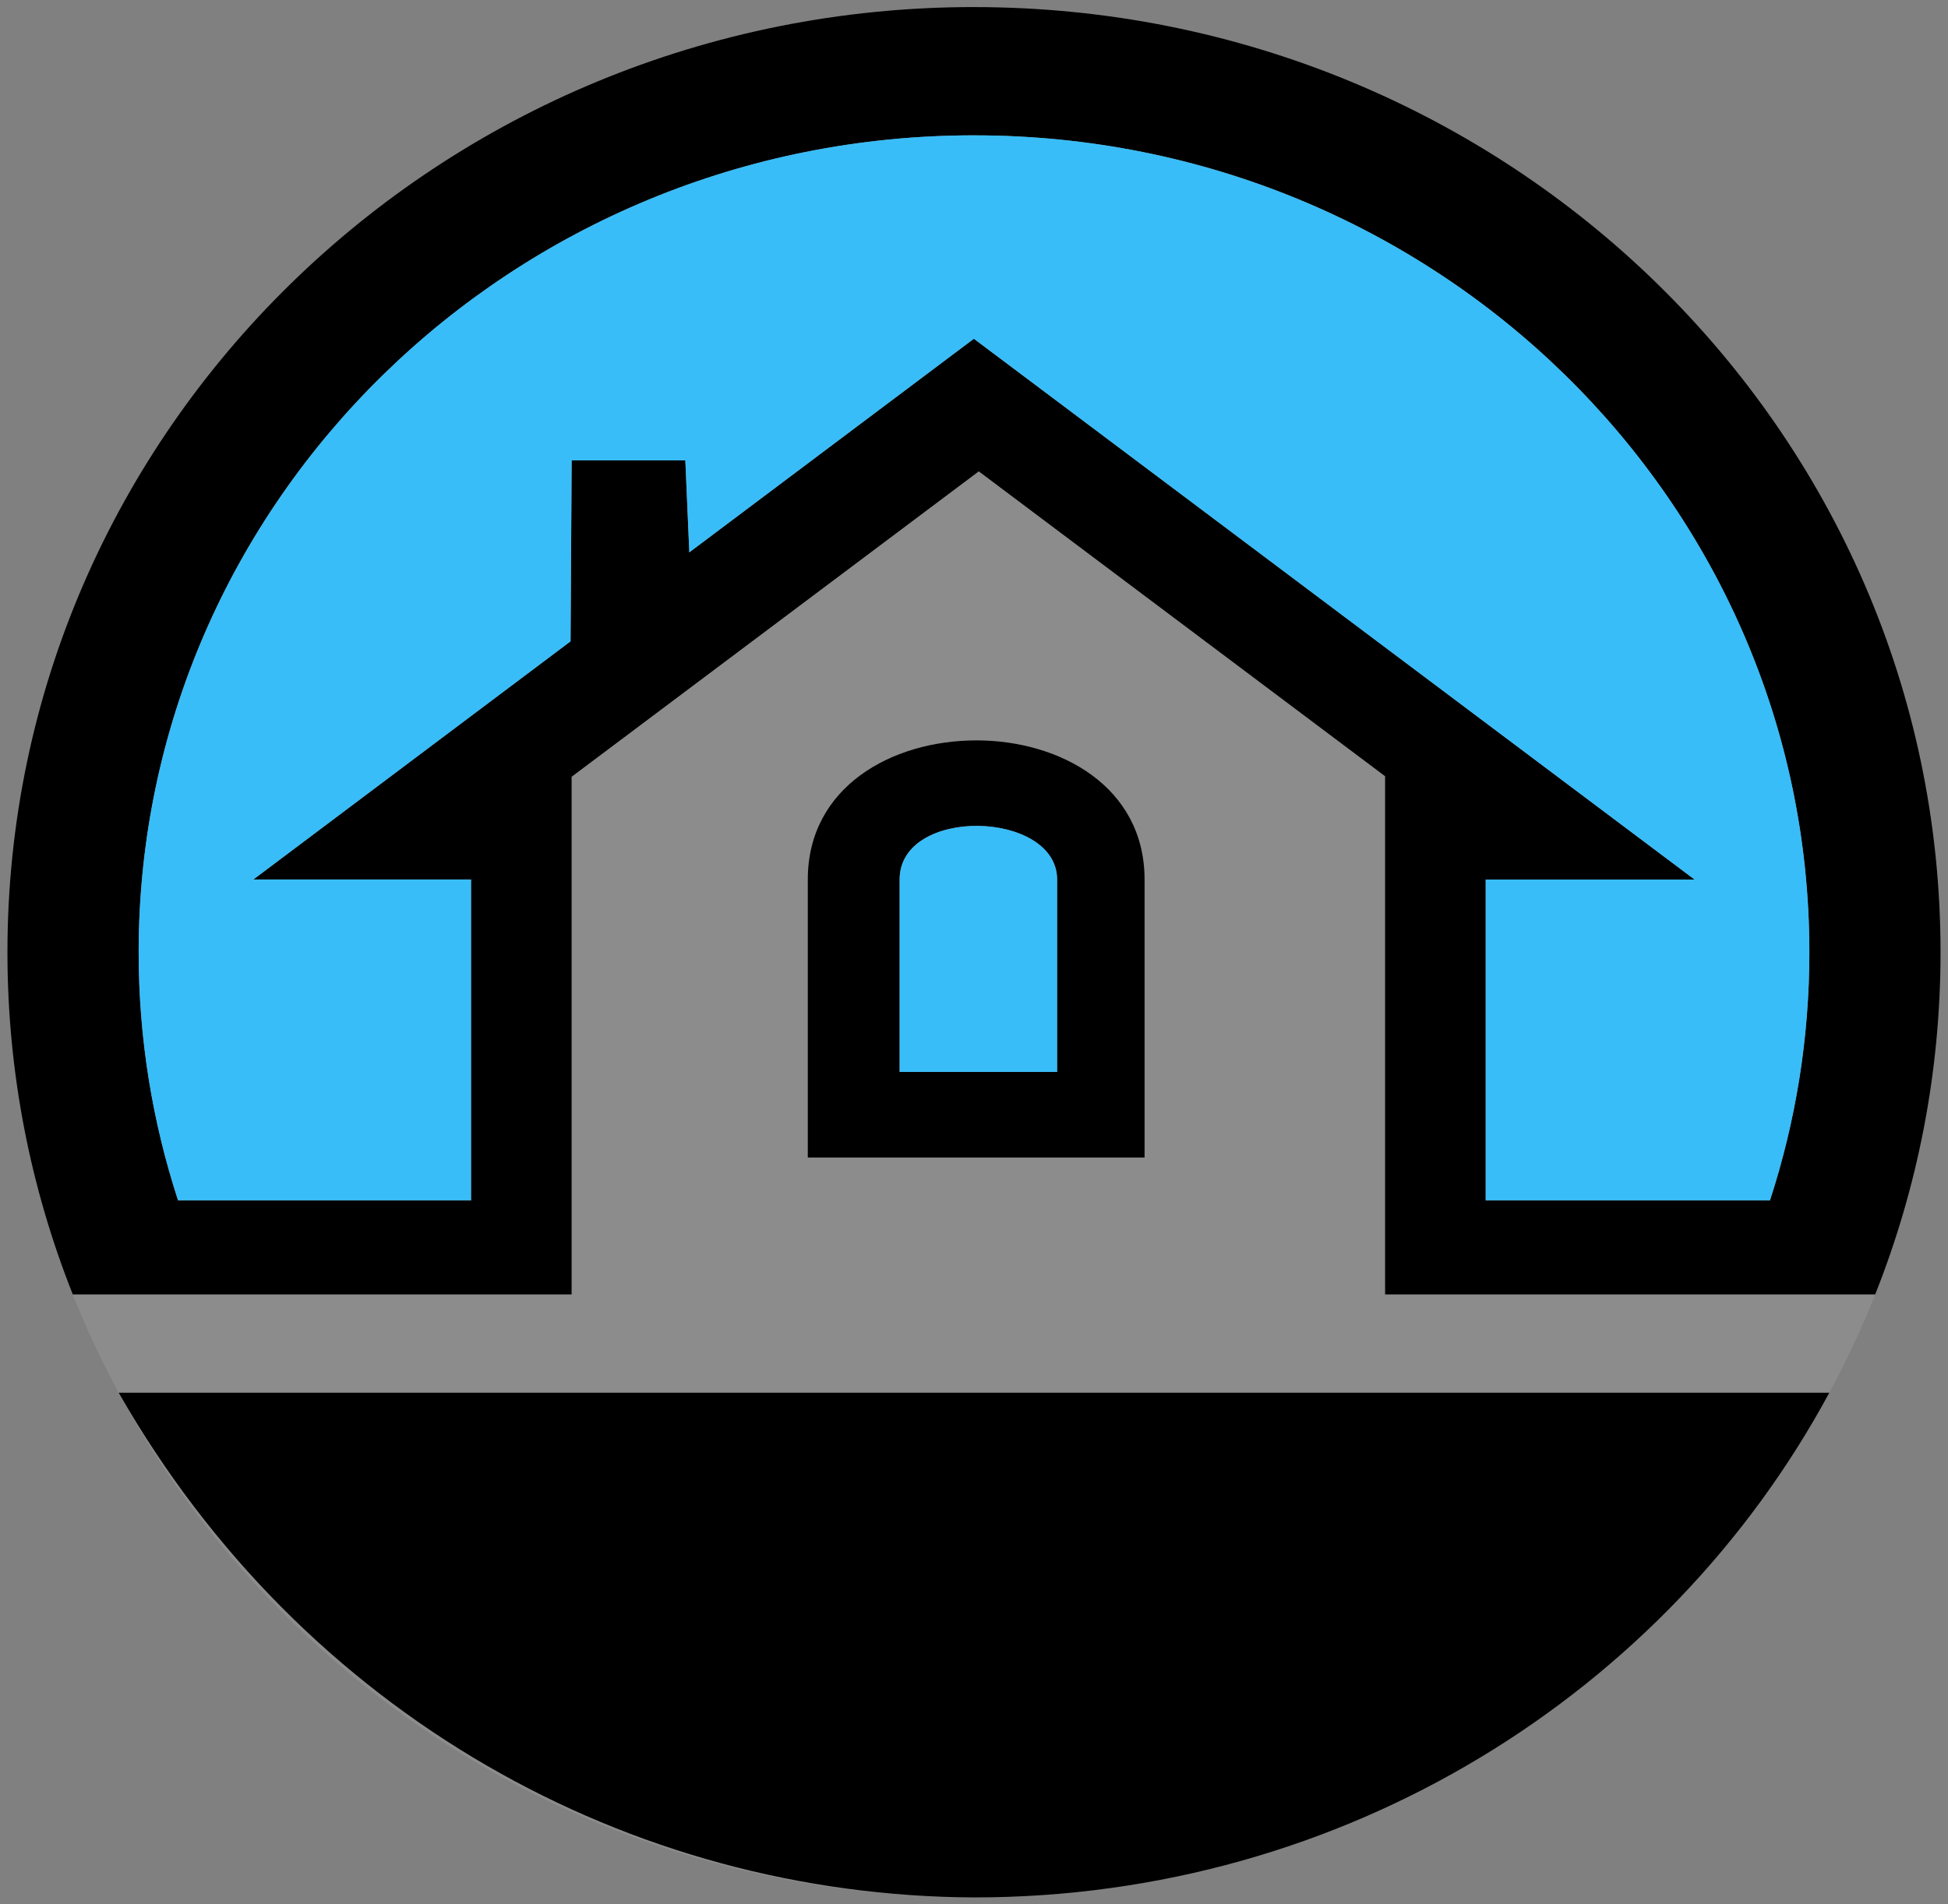 <svg width="135" height="132" viewBox="0 0 135 132" fill="none" xmlns="http://www.w3.org/2000/svg">
<rect x="0" y="0" width="135" height="132" fill="#808080" stroke="none"/>
<g id="layer1">
<g id="g1011">
<g id="g1017">
<path id="path842" opacity="0.1" d="M134.485 65.999C134.485 102.181 104.495 131.515 67.5 131.515C30.507 131.515 0.515 102.182 0.515 65.999C0.515 29.816 30.506 0.482 67.5 0.482C104.493 0.482 134.485 29.816 134.485 65.999Z" fill="white"/>
<path id="path842-9" d="M67.5 0.488C30.507 0.488 0.515 29.821 0.515 66.004C0.515 74.369 2.122 82.366 5.043 89.721H39.614V53.841L67.831 32.672L95.99 53.804V89.722H129.956C132.877 82.367 134.484 74.369 134.484 66.006C134.484 29.821 104.492 0.49 67.499 0.49L67.5 0.488ZM67.5 9.382C99.474 9.382 125.392 34.733 125.392 66.004C125.392 72.003 124.432 77.775 122.664 83.199H102.962V60.965H117.435L67.491 23.481L47.771 38.285L47.496 31.912H39.616L39.54 44.455L17.556 60.964H32.644V83.198H12.337C10.569 77.775 9.609 72.002 9.609 66.004C9.609 34.731 35.527 9.381 67.501 9.381L67.5 9.382ZM67.651 51.321C61.817 51.321 55.982 54.539 55.982 60.965V80.235H79.321V60.965C79.321 54.538 73.486 51.319 67.651 51.319V51.321ZM67.803 57.25C70.531 57.288 73.259 58.567 73.259 60.965V74.305H62.347V60.965C62.347 58.416 65.075 57.212 67.803 57.248V57.25ZM8.226 96.539C20.991 118.871 43.646 131.414 67.5 131.521C93.221 131.521 115.55 117.342 126.774 96.539H18.738H8.226Z" fill="black"/>
<path id="path961" d="M67.5 9.382C99.474 9.382 125.392 34.733 125.392 66.004C125.392 72.003 124.432 77.775 122.664 83.199H102.962V60.965H117.435L67.491 23.481L47.771 38.285L47.496 31.912H39.616L39.54 44.455L17.556 60.964H32.644V83.198H12.337C10.569 77.775 9.609 72.002 9.609 66.004C9.609 34.731 35.527 9.381 67.501 9.381L67.5 9.382Z" fill="#38BDF8"/>
<path id="path985" d="M67.803 57.247C70.531 57.285 73.259 58.564 73.259 60.962V74.302H62.347V60.962C62.347 58.416 65.075 57.212 67.803 57.248V57.247Z" fill="#38BDF8"/>
</g>
</g>
</g>
</svg>
